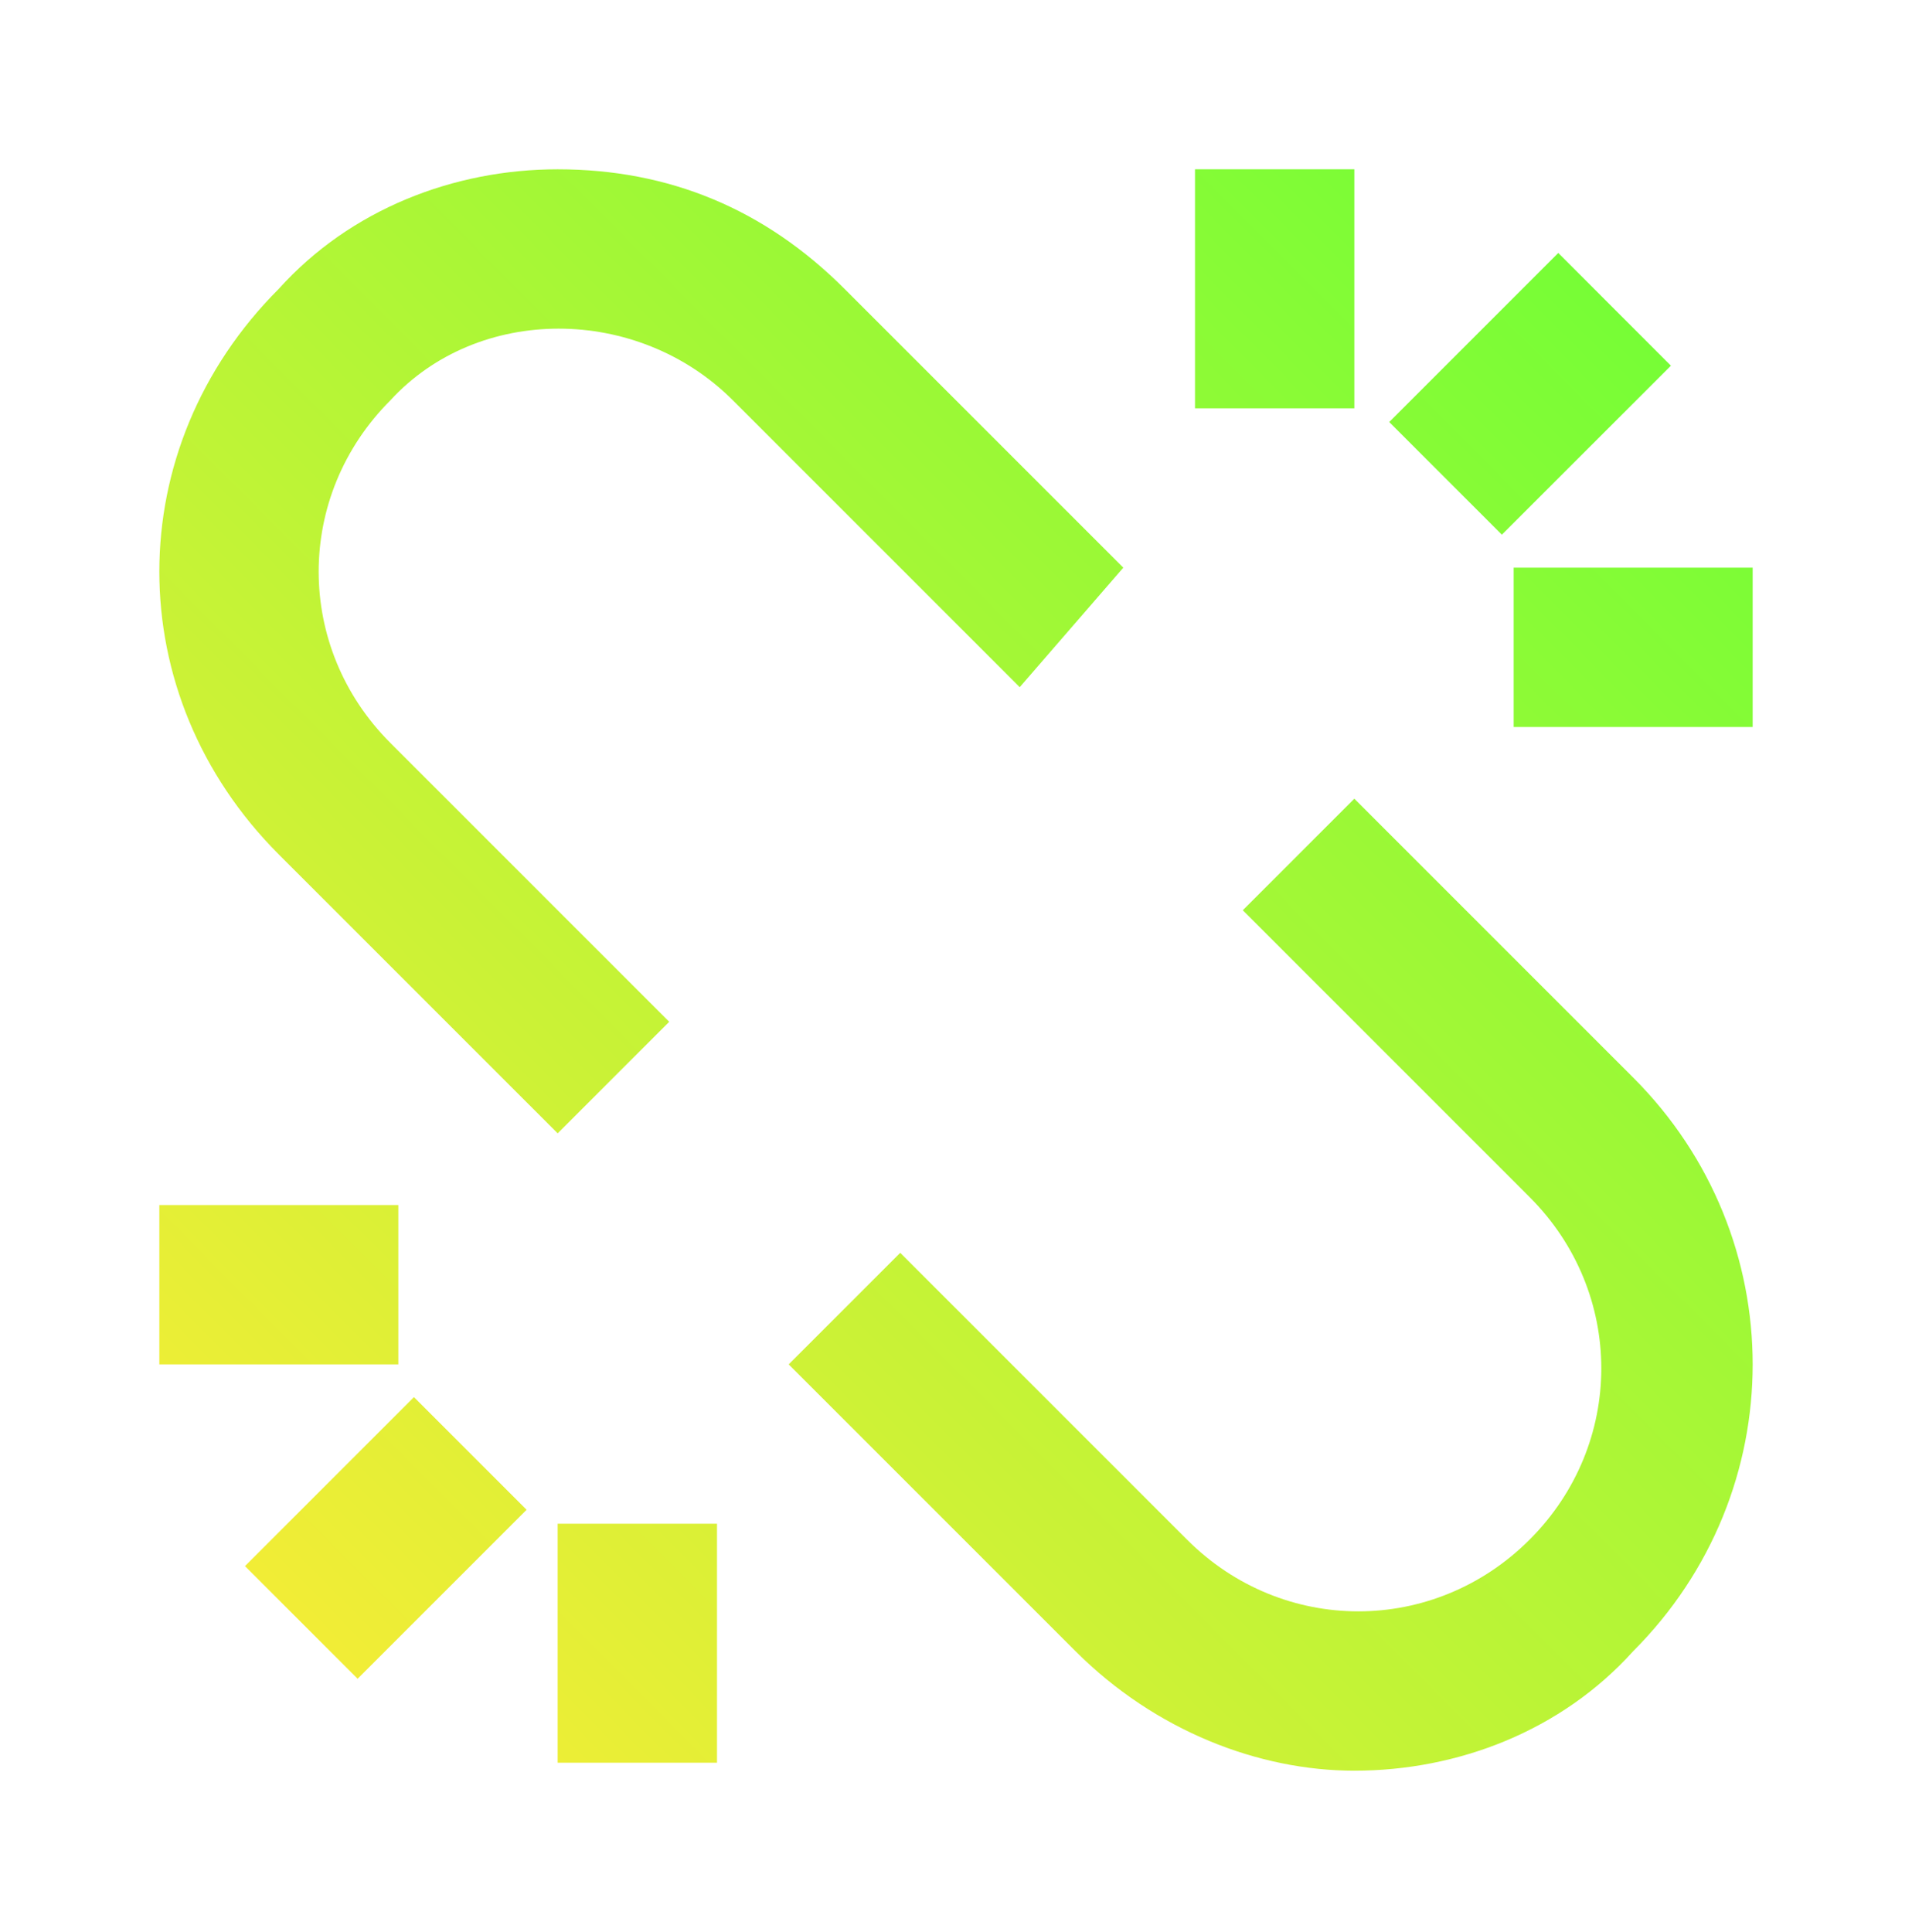 <svg width="96" height="97" viewBox="0 0 96 97" fill="none" xmlns="http://www.w3.org/2000/svg">
<path d="M82 54.1L68 40.1L62.4 45.7L76.8 60.1C81.6 64.9 81.6 72.5 76.8 77.3C72 82.1 64.4 82.1 59.6 77.3L45.2 62.9L39.6 68.5L54 82.9C58 86.9 63.2 88.9 68 88.9C73.2 88.9 78.4 86.9 82 82.9C90 74.9 90 62.1 82 54.1ZM56.4 28.5L42.4 14.5C38.4 10.5 33.6 8.5 28 8.5C22.8 8.5 17.6 10.5 14 14.5C6 22.5 6 34.9 14 42.9L28 56.9L33.6 51.3L19.6 37.3C14.8 32.5 14.8 24.9 19.6 20.1C24 15.3 32 15.3 36.8 20.1L51.2 34.5L56.4 28.5ZM76 28.5H88V36.5H76V28.5ZM78.24 12.7L83.896 18.36L75.408 26.844L69.752 21.188L78.24 12.7ZM60 8.5H68V20.5H60V8.5ZM8 60.5H20V68.5H8V60.5ZM17.956 84.284L12.3 78.628L20.784 70.144L26.44 75.8L17.956 84.284ZM28 76.5H36V88.5H28V76.5Z" fill="url(#paint0_linear_195_1979)"/>
<defs>
<linearGradient id="paint0_linear_195_1979" x1="8" y1="88.9" x2="88.399" y2="8.901" gradientUnits="userSpaceOnUse">
<stop stop-color="#FFEB36"/>
<stop offset="1" stop-color="#6AFF36"/>
</linearGradient>
</defs>
</svg>
